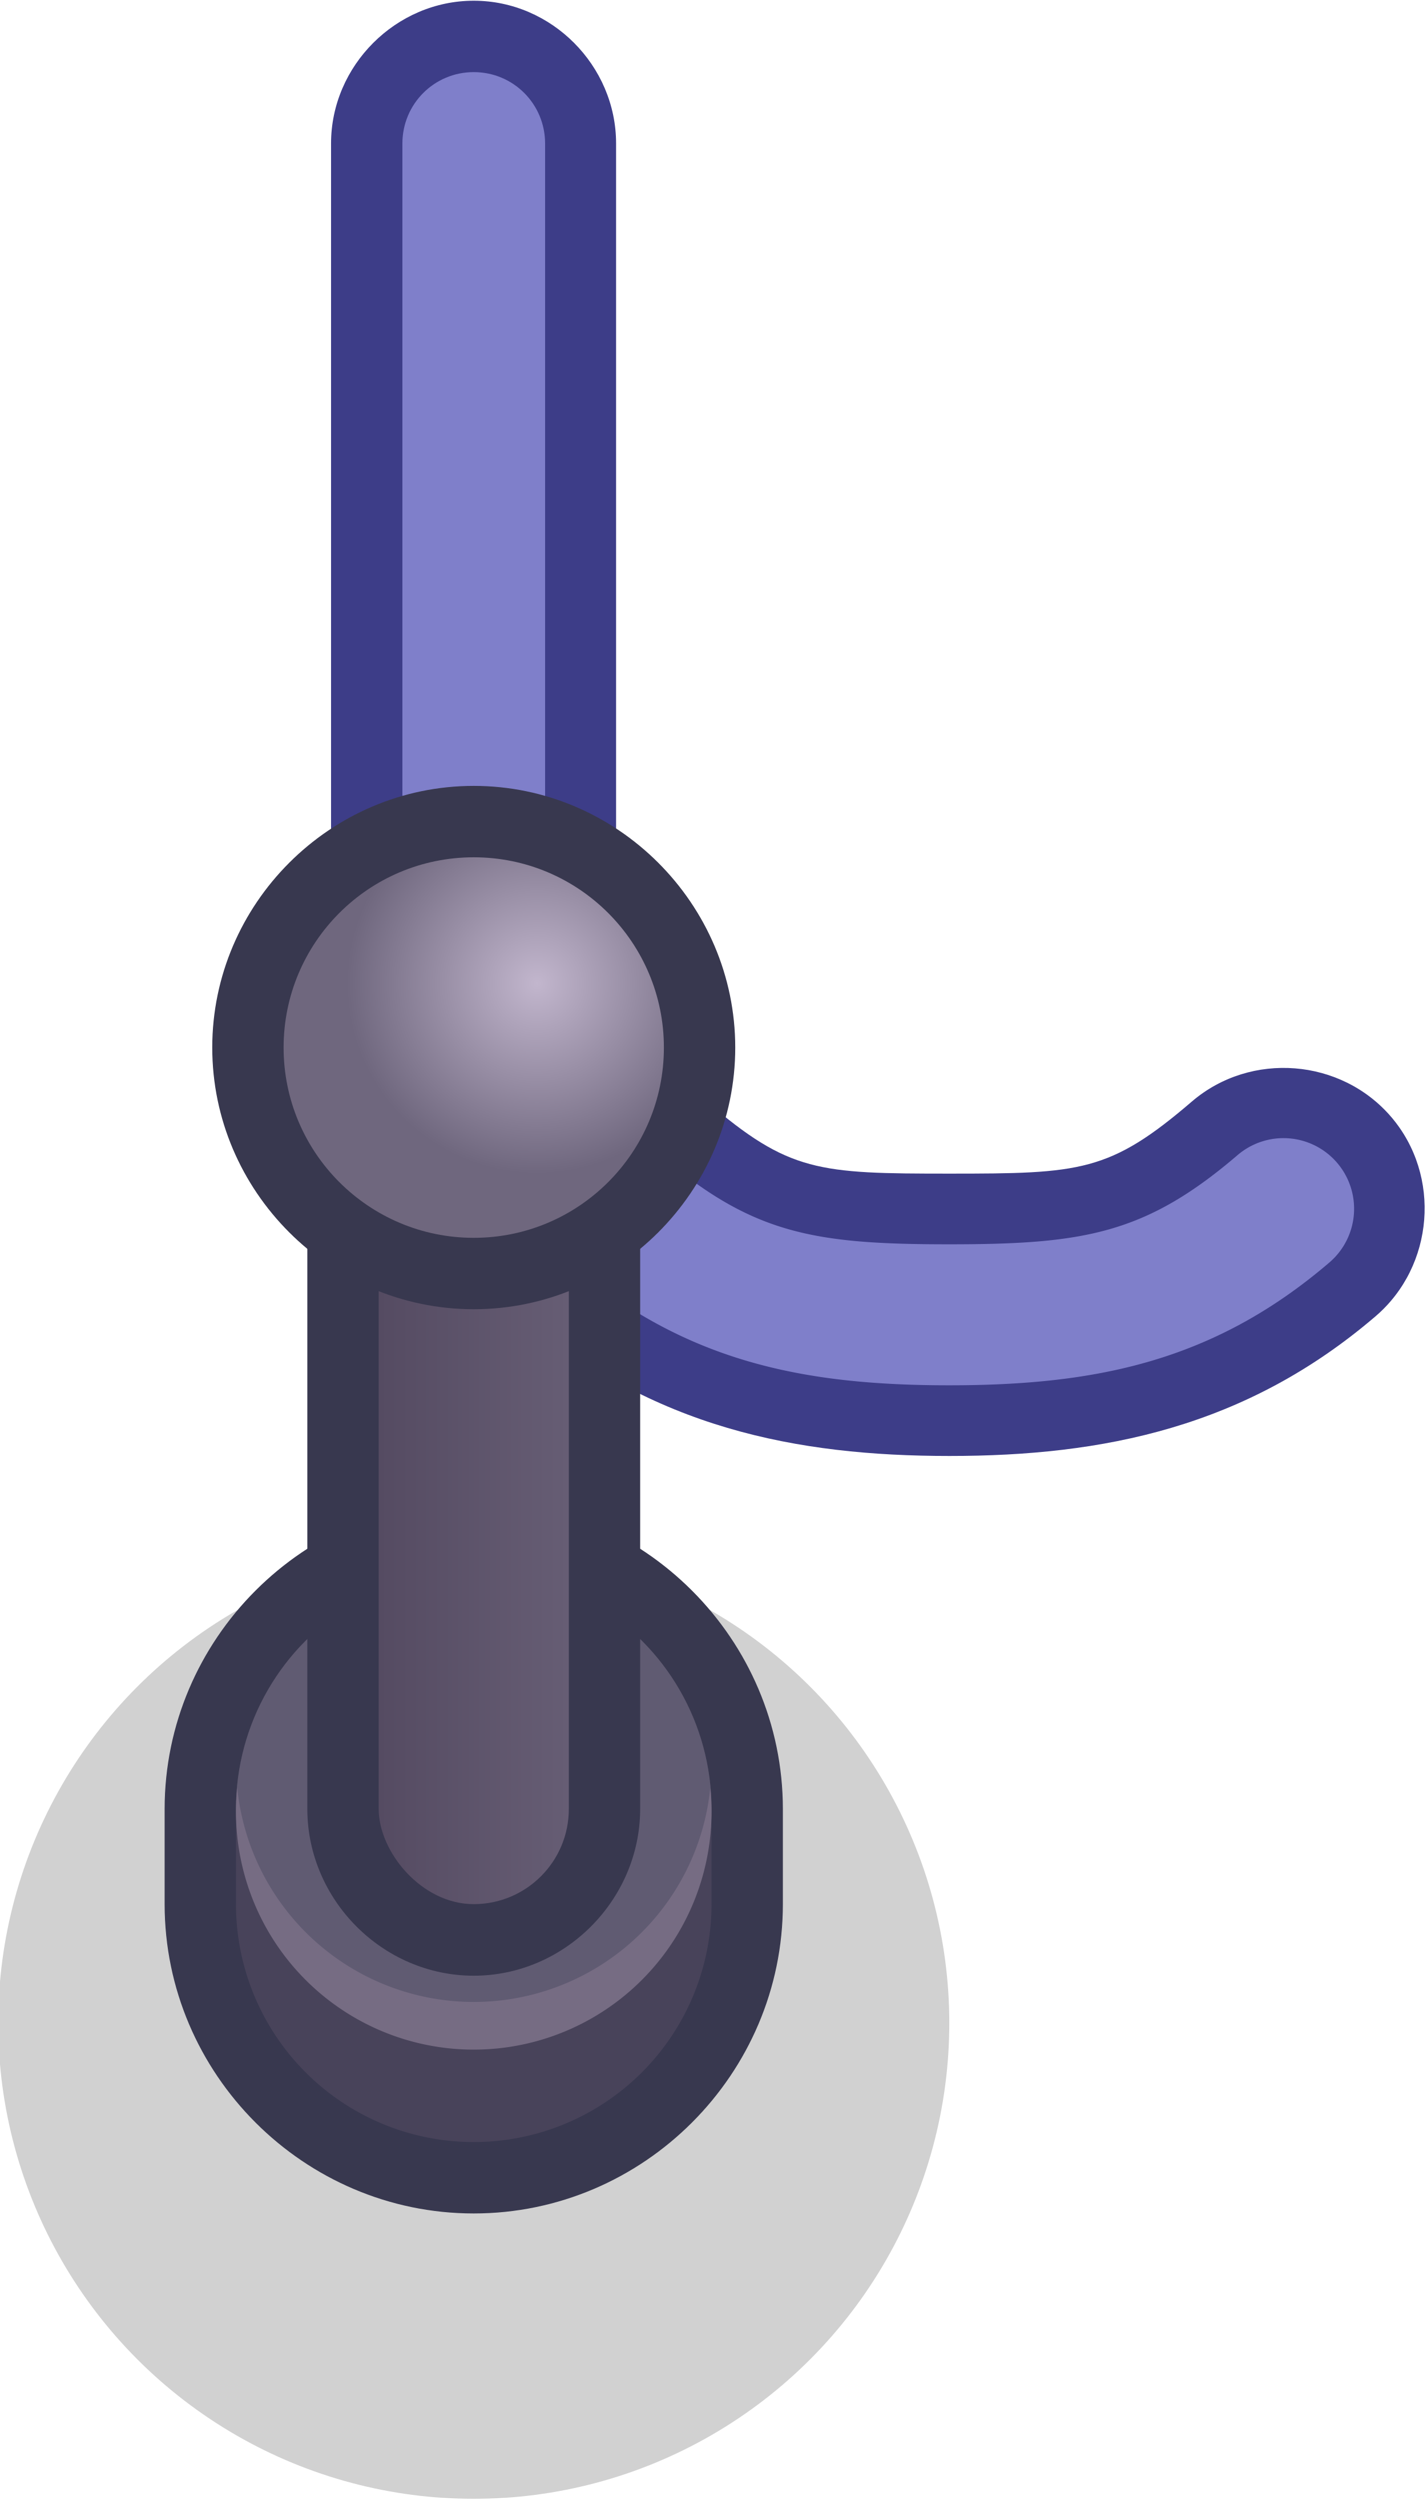 <?xml version="1.0" encoding="UTF-8" standalone="no"?>
<svg
   xmlns:dc="http://purl.org/dc/elements/1.1/"
   xmlns:cc="http://creativecommons.org/ns#"
   xmlns:rdf="http://www.w3.org/1999/02/22-rdf-syntax-ns#"
   xmlns:svg="http://www.w3.org/2000/svg"
   xmlns="http://www.w3.org/2000/svg"
   xmlns:xlink="http://www.w3.org/1999/xlink"
   xmlns:sodipodi="http://sodipodi.sourceforge.net/DTD/sodipodi-0.dtd"
   xmlns:inkscape="http://www.inkscape.org/namespaces/inkscape"
   width="0.397mm"
   height="0.695mm"
   viewBox="0 0 0.397 0.695"
   version="1.1"
   id="svg3893"
   inkscape:version="1.0 (4035a4fb49, 2020-05-01)"
   sodipodi:docname="rope_post_mine_tr.svg">
  <defs
     id="defs3887">
    <linearGradient
       inkscape:collect="always"
       xlink:href="#linearGradient2177"
       id="linearGradient5439"
       gradientUnits="userSpaceOnUse"
       gradientTransform="translate(0,-1.72)"
       x1="-42.598"
       y1="113.374"
       x2="-43.656"
       y2="113.374" />
    <linearGradient
       id="linearGradient2177"
       inkscape:collect="always">
      <stop
         id="stop2173"
         offset="0"
         style="stop-color:#665d74;stop-opacity:1" />
      <stop
         id="stop2175"
         offset="1"
         style="stop-color:#554b62;stop-opacity:1" />
    </linearGradient>
    <radialGradient
       inkscape:collect="always"
       xlink:href="#linearGradient2171"
       id="radialGradient5441"
       gradientUnits="userSpaceOnUse"
       gradientTransform="translate(0,-0.132)"
       cx="-42.775"
       cy="109.709"
       fx="-42.775"
       fy="109.709"
       r="1.058" />
    <linearGradient
       inkscape:collect="always"
       id="linearGradient2171">
      <stop
         style="stop-color:#c2b6cd;stop-opacity:1"
         offset="0"
         id="stop2167" />
      <stop
         style="stop-color:#6f677e;stop-opacity:1"
         offset="1"
         id="stop2169" />
    </linearGradient>
  </defs>
  <sodipodi:namedview
     id="base"
     pagecolor="#ffffff"
     bordercolor="#666666"
     borderopacity="1.0"
     inkscape:pageopacity="0.0"
     inkscape:pageshadow="2"
     inkscape:zoom="179.2"
     inkscape:cx="0.3036699"
     inkscape:cy="1.6260213"
     inkscape:document-units="px"
     inkscape:current-layer="layer1"
     inkscape:document-rotation="0"
     showgrid="false"
     inkscape:window-width="1920"
     inkscape:window-height="1057"
     inkscape:window-x="-8"
     inkscape:window-y="-8"
     inkscape:window-maximized="1" />
  <g
     transform="translate(-78.421,-151.599)"
     inkscape:label="Layer 1"
     inkscape:groupmode="layer"
     id="layer1">
    <g
       id="g5437"
       transform="matrix(0.05,0,0,0.05,67.943,157.85)"
       style="stroke-width:20">
      <g
         id="g5409"
         transform="translate(27.781)"
         style="stroke-width:20">
        <path
           sodipodi:nodetypes="sssssss"
           d="m 184.415,-125.016 c -0.433,0 -0.794,0.361 -0.794,0.794 v 4.233 c 0,0.433 0.361,0.794 0.794,0.794 0.433,0 0.792,-0.361 0.792,-0.794 v -4.233 c 0,-0.433 -0.359,-0.794 -0.792,-0.794 z"
           style="color:#000000;font-style:normal;font-variant:normal;font-weight:normal;font-stretch:normal;font-size:medium;line-height:normal;font-family:sans-serif;font-variant-ligatures:normal;font-variant-position:normal;font-variant-caps:normal;font-variant-numeric:normal;font-variant-alternates:normal;font-variant-east-asian:normal;font-feature-settings:normal;font-variation-settings:normal;text-indent:0;text-align:start;text-decoration:none;text-decoration-line:none;text-decoration-style:solid;text-decoration-color:#000000;letter-spacing:normal;word-spacing:normal;text-transform:none;writing-mode:lr-tb;direction:ltr;text-orientation:mixed;dominant-baseline:auto;baseline-shift:baseline;text-anchor:start;white-space:normal;shape-padding:0;shape-margin:0;inline-size:0;clip-rule:nonzero;display:inline;overflow:visible;visibility:visible;isolation:auto;mix-blend-mode:normal;color-interpolation:sRGB;color-interpolation-filters:linearRGB;solid-color:#000000;solid-opacity:1;vector-effect:none;fill:#3d3d88;fill-opacity:1;fill-rule:nonzero;stroke:none;stroke-width:21.167;stroke-linecap:round;stroke-linejoin:round;stroke-miterlimit:4;stroke-dasharray:none;stroke-dashoffset:0;stroke-opacity:1;paint-order:markers fill stroke;color-rendering:auto;image-rendering:auto;shape-rendering:auto;text-rendering:auto;enable-background:accumulate;stop-color:#000000"
           id="path5405" />
        <path
           sodipodi:nodetypes="sssssss"
           d="m 184.415,-124.619 c 0.22,0 0.397,0.177 0.397,0.397 v 4.234 c 0,0.22 -0.177,0.397 -0.397,0.397 -0.22,0 -0.397,-0.177 -0.397,-0.397 v -4.234 c 0,-0.22 0.177,-0.397 0.397,-0.397 z"
           style="fill:#7f7fca;fill-opacity:1;stroke:none;stroke-width:21.167;stroke-linecap:round;stroke-linejoin:round;stroke-miterlimit:4;stroke-dasharray:none;paint-order:markers fill stroke"
           id="path5407" />
      </g>
      <g
         id="g5415"
         transform="translate(27.781)"
         style="stroke-width:20">
        <path
           d="m 185.211,-119.085 c -0.234,-0.004 -0.457,0.098 -0.609,0.276 -0.279,0.326 -0.24,0.829 0.087,1.108 0.724,0.62 1.52,0.777 2.373,0.777 0.853,0 1.648,-0.158 2.371,-0.777 0.326,-0.279 0.366,-0.782 0.087,-1.108 -0.279,-0.326 -0.781,-0.366 -1.108,-0.087 -0.459,0.394 -0.622,0.402 -1.35,0.402 -0.729,0 -0.893,-0.008 -1.352,-0.402 -0.139,-0.119 -0.316,-0.186 -0.499,-0.189 z"
           style="color:#000000;font-style:normal;font-variant:normal;font-weight:normal;font-stretch:normal;font-size:medium;line-height:normal;font-family:sans-serif;font-variant-ligatures:normal;font-variant-position:normal;font-variant-caps:normal;font-variant-numeric:normal;font-variant-alternates:normal;font-variant-east-asian:normal;font-feature-settings:normal;font-variation-settings:normal;text-indent:0;text-align:start;text-decoration:none;text-decoration-line:none;text-decoration-style:solid;text-decoration-color:#000000;letter-spacing:normal;word-spacing:normal;text-transform:none;writing-mode:lr-tb;direction:ltr;text-orientation:mixed;dominant-baseline:auto;baseline-shift:baseline;text-anchor:start;white-space:normal;shape-padding:0;shape-margin:0;inline-size:0;clip-rule:nonzero;display:inline;overflow:visible;visibility:visible;isolation:auto;mix-blend-mode:normal;color-interpolation:sRGB;color-interpolation-filters:linearRGB;solid-color:#000000;solid-opacity:1;vector-effect:none;fill:#3d3d88;fill-opacity:1;fill-rule:nonzero;stroke:none;stroke-width:21.167;stroke-linecap:round;stroke-linejoin:round;stroke-miterlimit:4;stroke-dasharray:none;stroke-dashoffset:0;stroke-opacity:1;color-rendering:auto;image-rendering:auto;shape-rendering:auto;text-rendering:auto;enable-background:accumulate;stop-color:#000000"
           id="path5411" />
        <path
           id="path5413"
           d="m 185.205,-118.692 a 0.393,0.393 0 0 0 -0.305,0.138 0.393,0.393 0 0 0 0.043,0.554 c 0.646,0.553 1.306,0.683 2.117,0.683 0.811,0 1.47,-0.13 2.116,-0.683 a 0.393,0.393 0 0 0 0.043,-0.554 0.393,0.393 0 0 0 -0.554,-0.043 c -0.513,0.439 -0.857,0.496 -1.605,0.496 -0.749,0 -1.094,-0.057 -1.607,-0.496 a 0.393,0.393 0 0 0 -0.249,-0.094 z"
           style="color:#000000;font-style:normal;font-variant:normal;font-weight:normal;font-stretch:normal;font-size:medium;line-height:normal;font-family:sans-serif;font-variant-ligatures:normal;font-variant-position:normal;font-variant-caps:normal;font-variant-numeric:normal;font-variant-alternates:normal;font-variant-east-asian:normal;font-feature-settings:normal;font-variation-settings:normal;text-indent:0;text-align:start;text-decoration:none;text-decoration-line:none;text-decoration-style:solid;text-decoration-color:#000000;letter-spacing:normal;word-spacing:normal;text-transform:none;writing-mode:lr-tb;direction:ltr;text-orientation:mixed;dominant-baseline:auto;baseline-shift:baseline;text-anchor:start;white-space:normal;shape-padding:0;shape-margin:0;inline-size:0;clip-rule:nonzero;display:inline;overflow:visible;visibility:visible;isolation:auto;mix-blend-mode:normal;color-interpolation:sRGB;color-interpolation-filters:linearRGB;solid-color:#000000;solid-opacity:1;vector-effect:none;fill:#7f7fca;fill-opacity:1;fill-rule:nonzero;stroke:none;stroke-width:21.167;stroke-linecap:round;stroke-linejoin:round;stroke-miterlimit:4;stroke-dasharray:none;stroke-dashoffset:0;stroke-opacity:1;color-rendering:auto;image-rendering:auto;shape-rendering:auto;text-rendering:auto;enable-background:accumulate;stop-color:#000000" />
      </g>
      <g
         id="g5435"
         transform="translate(255.323,-229.129)"
         style="stroke-width:20">
        <ellipse
           style="opacity:0.18;fill:#000000;fill-opacity:1;fill-rule:nonzero;stroke:none;stroke-width:21.167;stroke-linecap:round;stroke-linejoin:round;stroke-miterlimit:4;stroke-dasharray:none;stroke-dashoffset:0;stroke-opacity:1;paint-order:markers fill stroke"
           id="ellipse5417"
           cx="-43.127"
           cy="115.358"
           rx="2.646"
           ry="2.646" />
        <path
           id="path5419"
           style="color:#000000;font-style:normal;font-variant:normal;font-weight:normal;font-stretch:normal;font-size:medium;line-height:normal;font-family:sans-serif;font-variant-ligatures:normal;font-variant-position:normal;font-variant-caps:normal;font-variant-numeric:normal;font-variant-alternates:normal;font-variant-east-asian:normal;font-feature-settings:normal;font-variation-settings:normal;text-indent:0;text-align:start;text-decoration:none;text-decoration-line:none;text-decoration-style:solid;text-decoration-color:#000000;letter-spacing:normal;word-spacing:normal;text-transform:none;writing-mode:lr-tb;direction:ltr;text-orientation:mixed;dominant-baseline:auto;baseline-shift:baseline;text-anchor:start;white-space:normal;shape-padding:0;shape-margin:0;inline-size:0;clip-rule:nonzero;display:inline;overflow:visible;visibility:visible;isolation:auto;mix-blend-mode:normal;color-interpolation:sRGB;color-interpolation-filters:linearRGB;solid-color:#000000;solid-opacity:1;vector-effect:none;fill:#38384f;fill-opacity:1;fill-rule:nonzero;stroke:none;stroke-width:15.875;stroke-linecap:round;stroke-linejoin:round;stroke-miterlimit:4;stroke-dasharray:none;stroke-dashoffset:0;stroke-opacity:1;paint-order:markers fill stroke;color-rendering:auto;image-rendering:auto;shape-rendering:auto;text-rendering:auto;enable-background:accumulate;stop-color:#000000"
           d="m -43.127,112.448 c -0.945,0 -1.72,0.775 -1.72,1.72 v 0.529 c 0,0.945 0.775,1.72 1.72,1.72 0.945,0 1.72,-0.775 1.72,-1.72 v -0.529 c 0,-0.945 -0.775,-1.72 -1.72,-1.72 z" />
        <path
           id="path5421"
           style="opacity:1;fill:#48435a;fill-opacity:1;stroke:none;stroke-width:26.458;stroke-linecap:round;stroke-linejoin:round;stroke-miterlimit:4;stroke-dasharray:none;paint-order:markers fill stroke"
           d="m -43.127,112.845 a 1.323,1.323 0 0 0 -1.323,1.323 v 0.529 a 1.323,1.323 0 0 0 1.323,1.323 1.323,1.323 0 0 0 1.323,-1.323 v -0.529 a 1.323,1.323 0 0 0 -1.323,-1.323 z" />
        <circle
           style="opacity:1;fill:#605b72;fill-opacity:1;stroke:none;stroke-width:26.458;stroke-linecap:round;stroke-linejoin:round;stroke-miterlimit:4;stroke-dasharray:none;paint-order:markers fill stroke"
           id="circle5423"
           cx="-43.127"
           cy="114.168"
           r="1.323" />
        <path
           id="path5425"
           style="color:#000000;font-style:normal;font-variant:normal;font-weight:normal;font-stretch:normal;font-size:medium;line-height:normal;font-family:sans-serif;font-variant-ligatures:normal;font-variant-position:normal;font-variant-caps:normal;font-variant-numeric:normal;font-variant-alternates:normal;font-variant-east-asian:normal;font-feature-settings:normal;font-variation-settings:normal;text-indent:0;text-align:start;text-decoration:none;text-decoration-line:none;text-decoration-style:solid;text-decoration-color:#000000;letter-spacing:normal;word-spacing:normal;text-transform:none;writing-mode:lr-tb;direction:ltr;text-orientation:mixed;dominant-baseline:auto;baseline-shift:baseline;text-anchor:start;white-space:normal;shape-padding:0;shape-margin:0;inline-size:0;clip-rule:nonzero;display:inline;overflow:visible;visibility:visible;isolation:auto;mix-blend-mode:normal;color-interpolation:sRGB;color-interpolation-filters:linearRGB;solid-color:#000000;solid-opacity:1;vector-effect:none;fill:#38384f;fill-opacity:1;fill-rule:nonzero;stroke:none;stroke-width:15.875;stroke-linecap:round;stroke-linejoin:round;stroke-miterlimit:4;stroke-dasharray:none;stroke-dashoffset:0;stroke-opacity:1;paint-order:markers fill stroke;color-rendering:auto;image-rendering:auto;shape-rendering:auto;text-rendering:auto;enable-background:accumulate;stop-color:#000000"
           d="m -43.127,109.519 c -0.506,0 -0.926,0.422 -0.926,0.928 v 3.72 c 0,0.506 0.419,0.928 0.926,0.928 0.506,0 0.926,-0.422 0.926,-0.928 v -3.72 c 0,-0.506 -0.42,-0.928 -0.926,-0.928 z"
           sodipodi:nodetypes="sssssss" />
        <path
           id="path5427"
           style="opacity:1;fill:#766c83;fill-opacity:1;stroke:none;stroke-width:26.458;stroke-linecap:round;stroke-linejoin:round;stroke-miterlimit:4;stroke-dasharray:none;paint-order:markers fill stroke"
           d="m -44.443,114.05 a 1.323,1.323 0 0 0 -0.007,0.133 1.323,1.323 0 0 0 1.323,1.323 1.323,1.323 0 0 0 1.323,-1.323 1.323,1.323 0 0 0 -0.007,-0.132 1.323,1.323 0 0 1 -1.316,1.19 1.323,1.323 0 0 1 -1.316,-1.191 z" />
        <rect
           ry="0.529"
           y="110.067"
           x="-43.656"
           height="4.63"
           width="1.058"
           id="rect5429"
           style="opacity:1;fill:url(#linearGradient5439);fill-opacity:1;stroke:none;stroke-width:21.167;stroke-linecap:round;stroke-linejoin:round;stroke-miterlimit:4;stroke-dasharray:none;paint-order:markers fill stroke" />
        <path
           id="path5431"
           style="color:#000000;font-style:normal;font-variant:normal;font-weight:normal;font-stretch:normal;font-size:medium;line-height:normal;font-family:sans-serif;font-variant-ligatures:normal;font-variant-position:normal;font-variant-caps:normal;font-variant-numeric:normal;font-variant-alternates:normal;font-variant-east-asian:normal;font-feature-settings:normal;font-variation-settings:normal;text-indent:0;text-align:start;text-decoration:none;text-decoration-line:none;text-decoration-style:solid;text-decoration-color:#000000;letter-spacing:normal;word-spacing:normal;text-transform:none;writing-mode:lr-tb;direction:ltr;text-orientation:mixed;dominant-baseline:auto;baseline-shift:baseline;text-anchor:start;white-space:normal;shape-padding:0;shape-margin:0;inline-size:0;clip-rule:nonzero;display:inline;overflow:visible;visibility:visible;isolation:auto;mix-blend-mode:normal;color-interpolation:sRGB;color-interpolation-filters:linearRGB;solid-color:#000000;solid-opacity:1;vector-effect:none;fill:#38384f;fill-opacity:1;fill-rule:nonzero;stroke:none;stroke-width:15.875;stroke-linecap:round;stroke-linejoin:round;stroke-miterlimit:4;stroke-dasharray:none;stroke-dashoffset:0;stroke-opacity:1;paint-order:markers fill stroke;color-rendering:auto;image-rendering:auto;shape-rendering:auto;text-rendering:auto;enable-background:accumulate;stop-color:#000000"
           d="m -43.127,108.479 c -0.799,0 -1.455,0.656 -1.455,1.455 2e-6,0.799 0.656,1.455 1.455,1.455 0.799,0 1.455,-0.656 1.455,-1.455 -3e-6,-0.799 -0.656,-1.455 -1.455,-1.455 z" />
        <circle
           r="1.058"
           cy="109.934"
           cx="-43.127"
           id="circle5433"
           style="opacity:1;fill:url(#radialGradient5441);fill-opacity:1;stroke:none;stroke-width:21.167;stroke-linecap:round;stroke-linejoin:round;stroke-miterlimit:4;stroke-dasharray:none;paint-order:markers fill stroke" />
      </g>
    </g>
  </g>
</svg>
